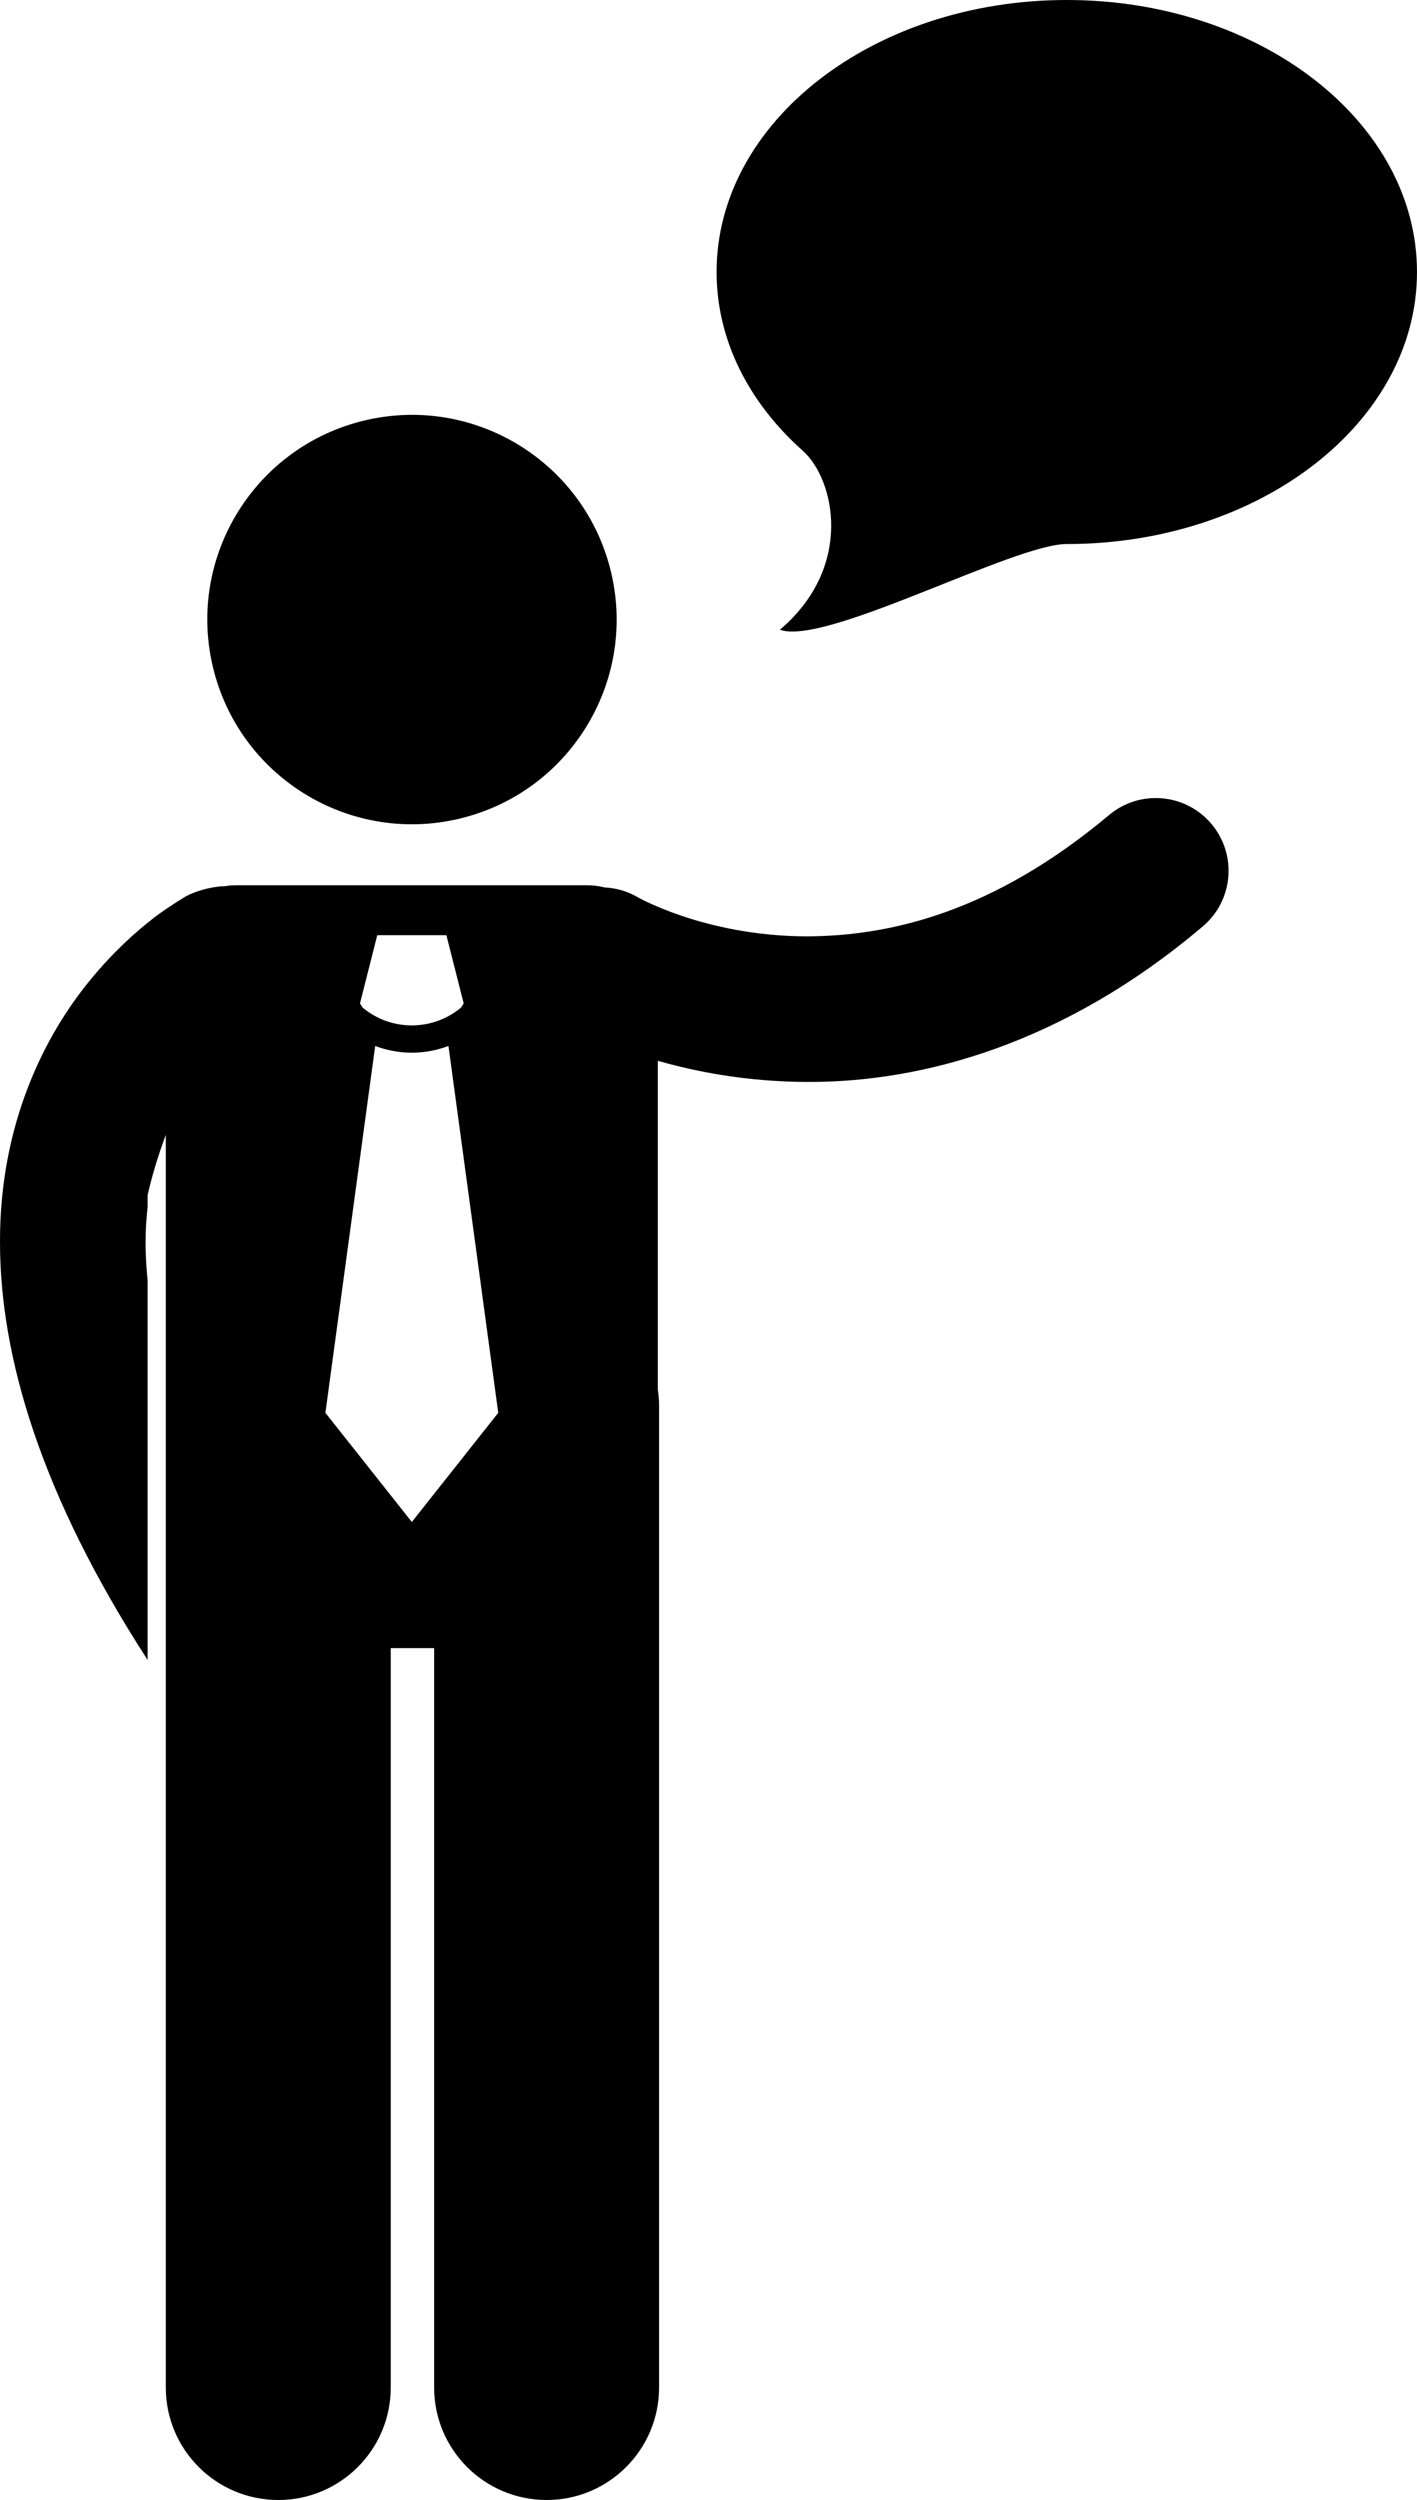 <svg xmlns="http://www.w3.org/2000/svg" xmlns:xlink="http://www.w3.org/1999/xlink" version="1.1" x="0px" y="0px" viewBox="0 0 155.777 274.79" style="enable-background:new 0 0 155.777 274.79;" xml:space="preserve"><g><path d="M16.228,173.427v-18.939V140.71c-0.154-1.47-0.227-2.861-0.226-4.169c0.005-1.367,0.089-2.65,0.226-3.873v-1.298   c0.214-0.962,0.479-1.966,0.769-2.947c0.4-1.352,0.84-2.645,1.231-3.688v25.585v4.169v18.939v12.054v76.946   c0,6.828,5.537,12.363,12.365,12.363c6.826,0,12.363-5.535,12.363-12.363v-81.273h4.771v81.273c0,6.828,5.537,12.363,12.365,12.363   c6.826,0,12.363-5.535,12.363-12.363V154.487c0-0.593-0.056-1.171-0.137-1.741V116.6c0.641,0.184,1.307,0.362,2,0.535   c4.024,1.003,8.896,1.775,14.47,1.788c0.075,0,0.151,0,0.226,0c12.315,0.001,27.874-4.095,43.205-17.09   c3.377-2.849,3.807-7.895,0.958-11.273c-2.849-3.377-7.896-3.806-11.273-0.958c-12.741,10.683-24.068,13.269-33.115,13.319   c-5.749,0.003-10.573-1.143-13.893-2.27c-0.779-0.265-1.466-0.526-2.068-0.77c-0.681-0.275-1.252-0.529-1.686-0.734   c-0.408-0.195-0.701-0.345-0.867-0.436c-0.075-0.042-0.125-0.068-0.148-0.082c-0.007-0.004-0.007-0.004-0.007-0.004v0.002   c-1.151-0.674-2.402-1.022-3.649-1.083c-0.603-0.151-1.23-0.24-1.88-0.24H25.956c-0.509,0-1.004,0.052-1.484,0.146   c0.052-0.014,0.101-0.033,0.153-0.045c-0.668,0.016-1.493,0.156-2.293,0.379c-0.464,0.129-0.917,0.285-1.327,0.464   c-0.188,0.083-0.37,0.168-0.537,0.259h-0.003c-0.239,0.135-1.495,0.891-2.925,1.912c-0.075,0.053-0.15,0.109-0.225,0.164   c-0.147,0.106-0.292,0.211-0.44,0.321c-0.004,0.008-0.008,0.017-0.012,0.024c-1.928,1.488-4.406,3.696-6.91,6.75   c-5,6.055-9.986,15.788-9.953,28.859c0.005,12.571,4.476,27.76,16.228,45.92V173.427z M41.474,102.791h3.8h3.8l1.9,7.5l-0.29,0.458   c-1.566,1.305-3.484,1.958-5.412,1.96c-1.926-0.002-3.84-0.653-5.404-1.954l-0.294-0.464L41.474,102.791z M41.246,114.97   c1.297,0.486,2.661,0.74,4.025,0.739h0.003c0,0,0.003,0,0.006,0c1.363,0,2.726-0.254,4.021-0.741l5.473,40.323l-9.5,12l-9.5-12   L41.246,114.97z"></path><ellipse transform="matrix(0.974 -0.227 0.227 0.974 -14.266 12.042)" cx="45.273" cy="68.107" rx="22.495" ry="22.495"></ellipse><path d="M88.256,49.547c3.485,3.101,5.675,12.708-2.517,19.671c4.974,1.82,25.675-9.42,31.537-9.42   c21.264,0,38.5-13.387,38.5-29.899C155.777,13.386,138.54,0,117.277,0c-21.264,0-38.5,13.386-38.5,29.898   C78.777,37.42,82.354,44.293,88.256,49.547z"></path></g></svg>